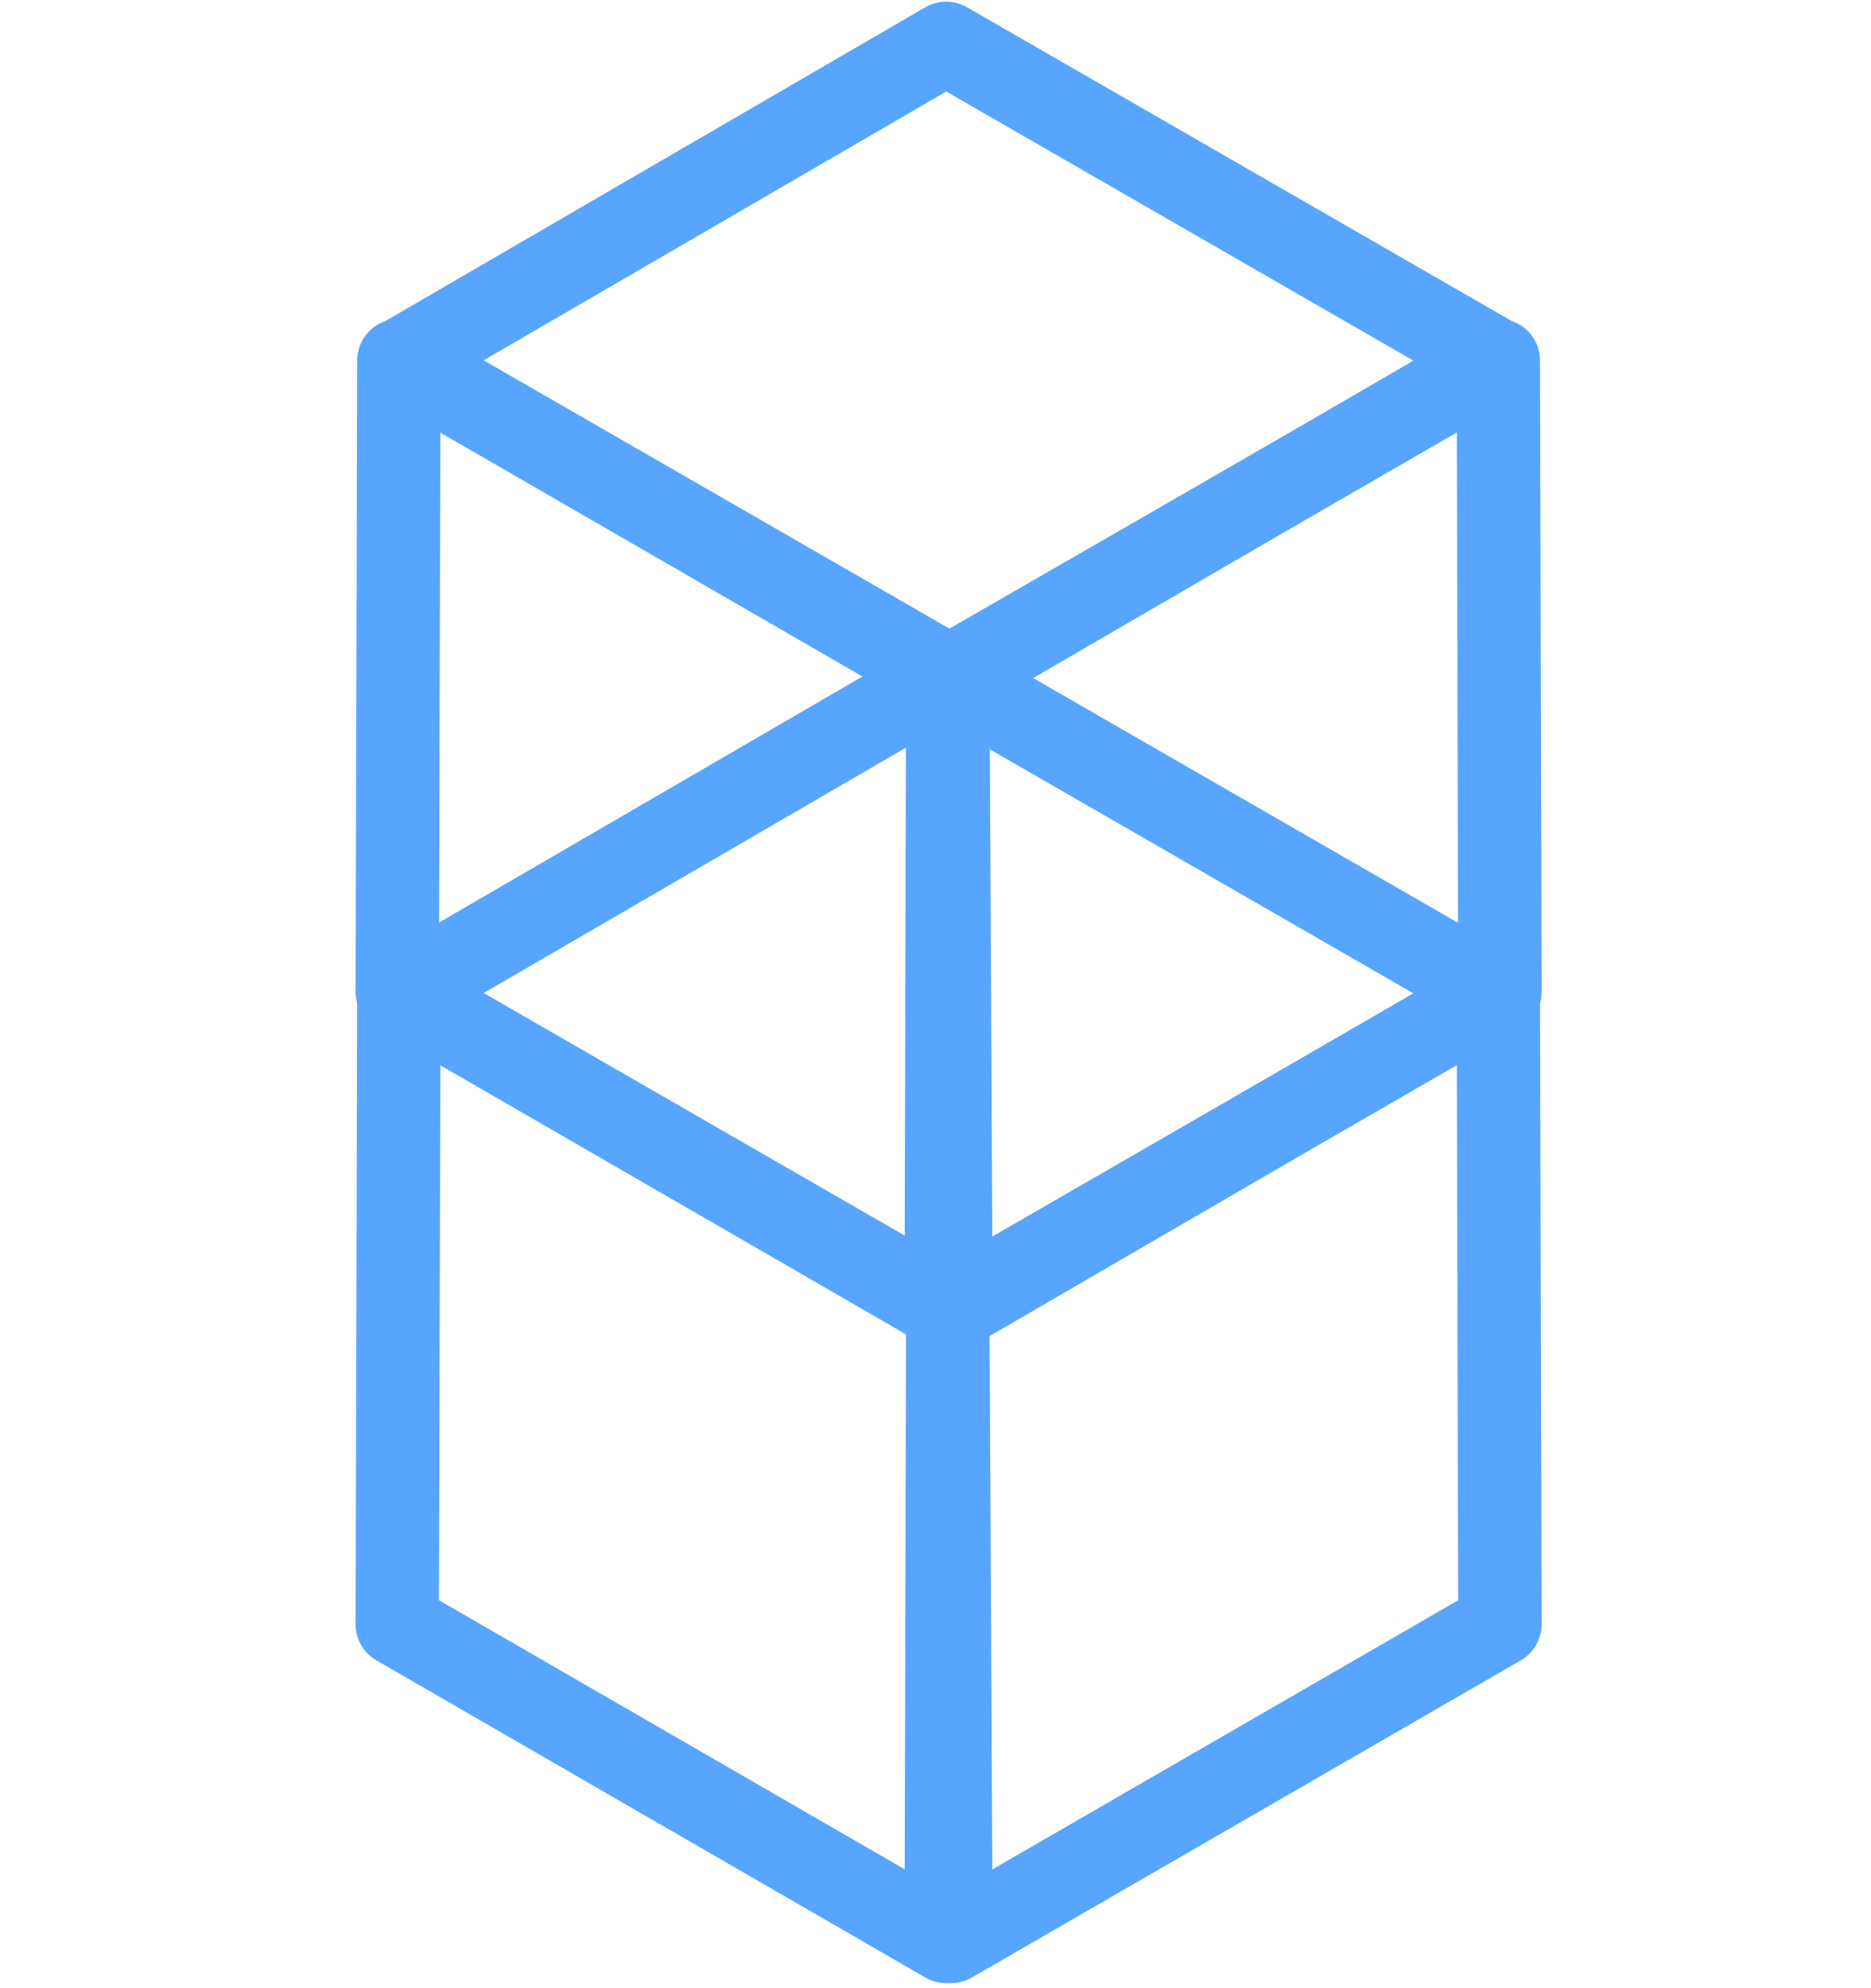<svg xmlns="http://www.w3.org/2000/svg" width="64" height="68" viewBox="0 0 64 68" fill="none"><path fill-rule="evenodd" clip-rule="evenodd" d="M31.649 0.25C32.09 -0.006 32.635 -0.007 33.077 0.247L51.908 11.094C52.349 11.348 52.621 11.818 52.622 12.327C52.623 12.836 52.353 13.307 51.913 13.563L33.245 24.409C32.804 24.666 32.26 24.667 31.817 24.412L12.986 13.565C12.545 13.311 12.273 12.841 12.272 12.332C12.271 11.824 12.542 11.353 12.982 11.097L31.649 0.25ZM32.368 3.13L16.545 12.324L32.526 21.529L48.349 12.335L32.368 3.13Z" fill="#57A5FF"></path><path fill-rule="evenodd" clip-rule="evenodd" d="M12.932 11.095C13.373 10.841 13.916 10.841 14.357 11.096L33.133 21.943C33.575 22.198 33.847 22.67 33.846 23.181L33.791 44.766C33.79 45.274 33.518 45.744 33.077 45.998C32.636 46.252 32.093 46.251 31.652 45.996L12.876 35.15C12.434 34.894 12.162 34.422 12.163 33.911L12.218 12.327C12.219 11.818 12.492 11.348 12.932 11.095ZM15.063 14.797L15.017 33.093L30.946 42.295L30.992 23.999L15.063 14.797Z" fill="#57A5FF"></path><path fill-rule="evenodd" clip-rule="evenodd" d="M51.964 11.095C52.405 11.349 52.677 11.818 52.678 12.327L52.733 33.911C52.734 34.422 52.462 34.894 52.02 35.15L33.243 45.996C32.803 46.251 32.261 46.252 31.821 45.999C31.38 45.746 31.107 45.277 31.105 44.769L30.995 23.184C30.993 22.672 31.265 22.198 31.709 21.942L50.541 11.095C50.981 10.841 51.524 10.841 51.964 11.095ZM33.851 23.999L33.944 42.299L49.879 33.093L49.833 14.793L33.851 23.999Z" fill="#57A5FF"></path><path fill-rule="evenodd" clip-rule="evenodd" d="M31.649 21.89C32.09 21.633 32.635 21.632 33.077 21.887L51.908 32.734C52.349 32.988 52.621 33.458 52.622 33.967C52.623 34.475 52.353 34.946 51.913 35.202L33.245 46.049C32.804 46.305 32.26 46.306 31.817 46.052L12.986 35.205C12.545 34.951 12.273 34.481 12.272 33.972C12.271 33.463 12.542 32.992 12.982 32.736L31.649 21.89ZM32.368 24.77L16.545 33.964L32.526 43.169L48.349 33.975L32.368 24.77Z" fill="#57A5FF"></path><path fill-rule="evenodd" clip-rule="evenodd" d="M12.932 32.733C13.373 32.479 13.916 32.48 14.357 32.734L33.133 43.581C33.575 43.837 33.847 44.309 33.846 44.819L33.791 66.404C33.79 66.913 33.518 67.383 33.077 67.636C32.636 67.89 32.093 67.89 31.652 67.635L12.876 56.788C12.434 56.533 12.162 56.061 12.163 55.55L12.218 33.965C12.219 33.457 12.492 32.987 12.932 32.733ZM15.063 36.436L15.017 54.732L30.946 63.934L30.992 45.638L15.063 36.436Z" fill="#57A5FF"></path><path fill-rule="evenodd" clip-rule="evenodd" d="M51.964 32.734C52.405 32.988 52.677 33.457 52.678 33.965L52.733 55.55C52.734 56.061 52.462 56.533 52.02 56.788L33.243 67.635C32.803 67.889 32.261 67.89 31.821 67.637C31.38 67.384 31.107 66.916 31.105 66.408L30.995 44.823C30.993 44.311 31.265 43.836 31.709 43.58L50.541 32.733C50.981 32.48 51.524 32.48 51.964 32.734ZM33.851 45.638L33.944 63.938L49.879 54.732L49.833 36.432L33.851 45.638Z" fill="#57A5FF"></path></svg>